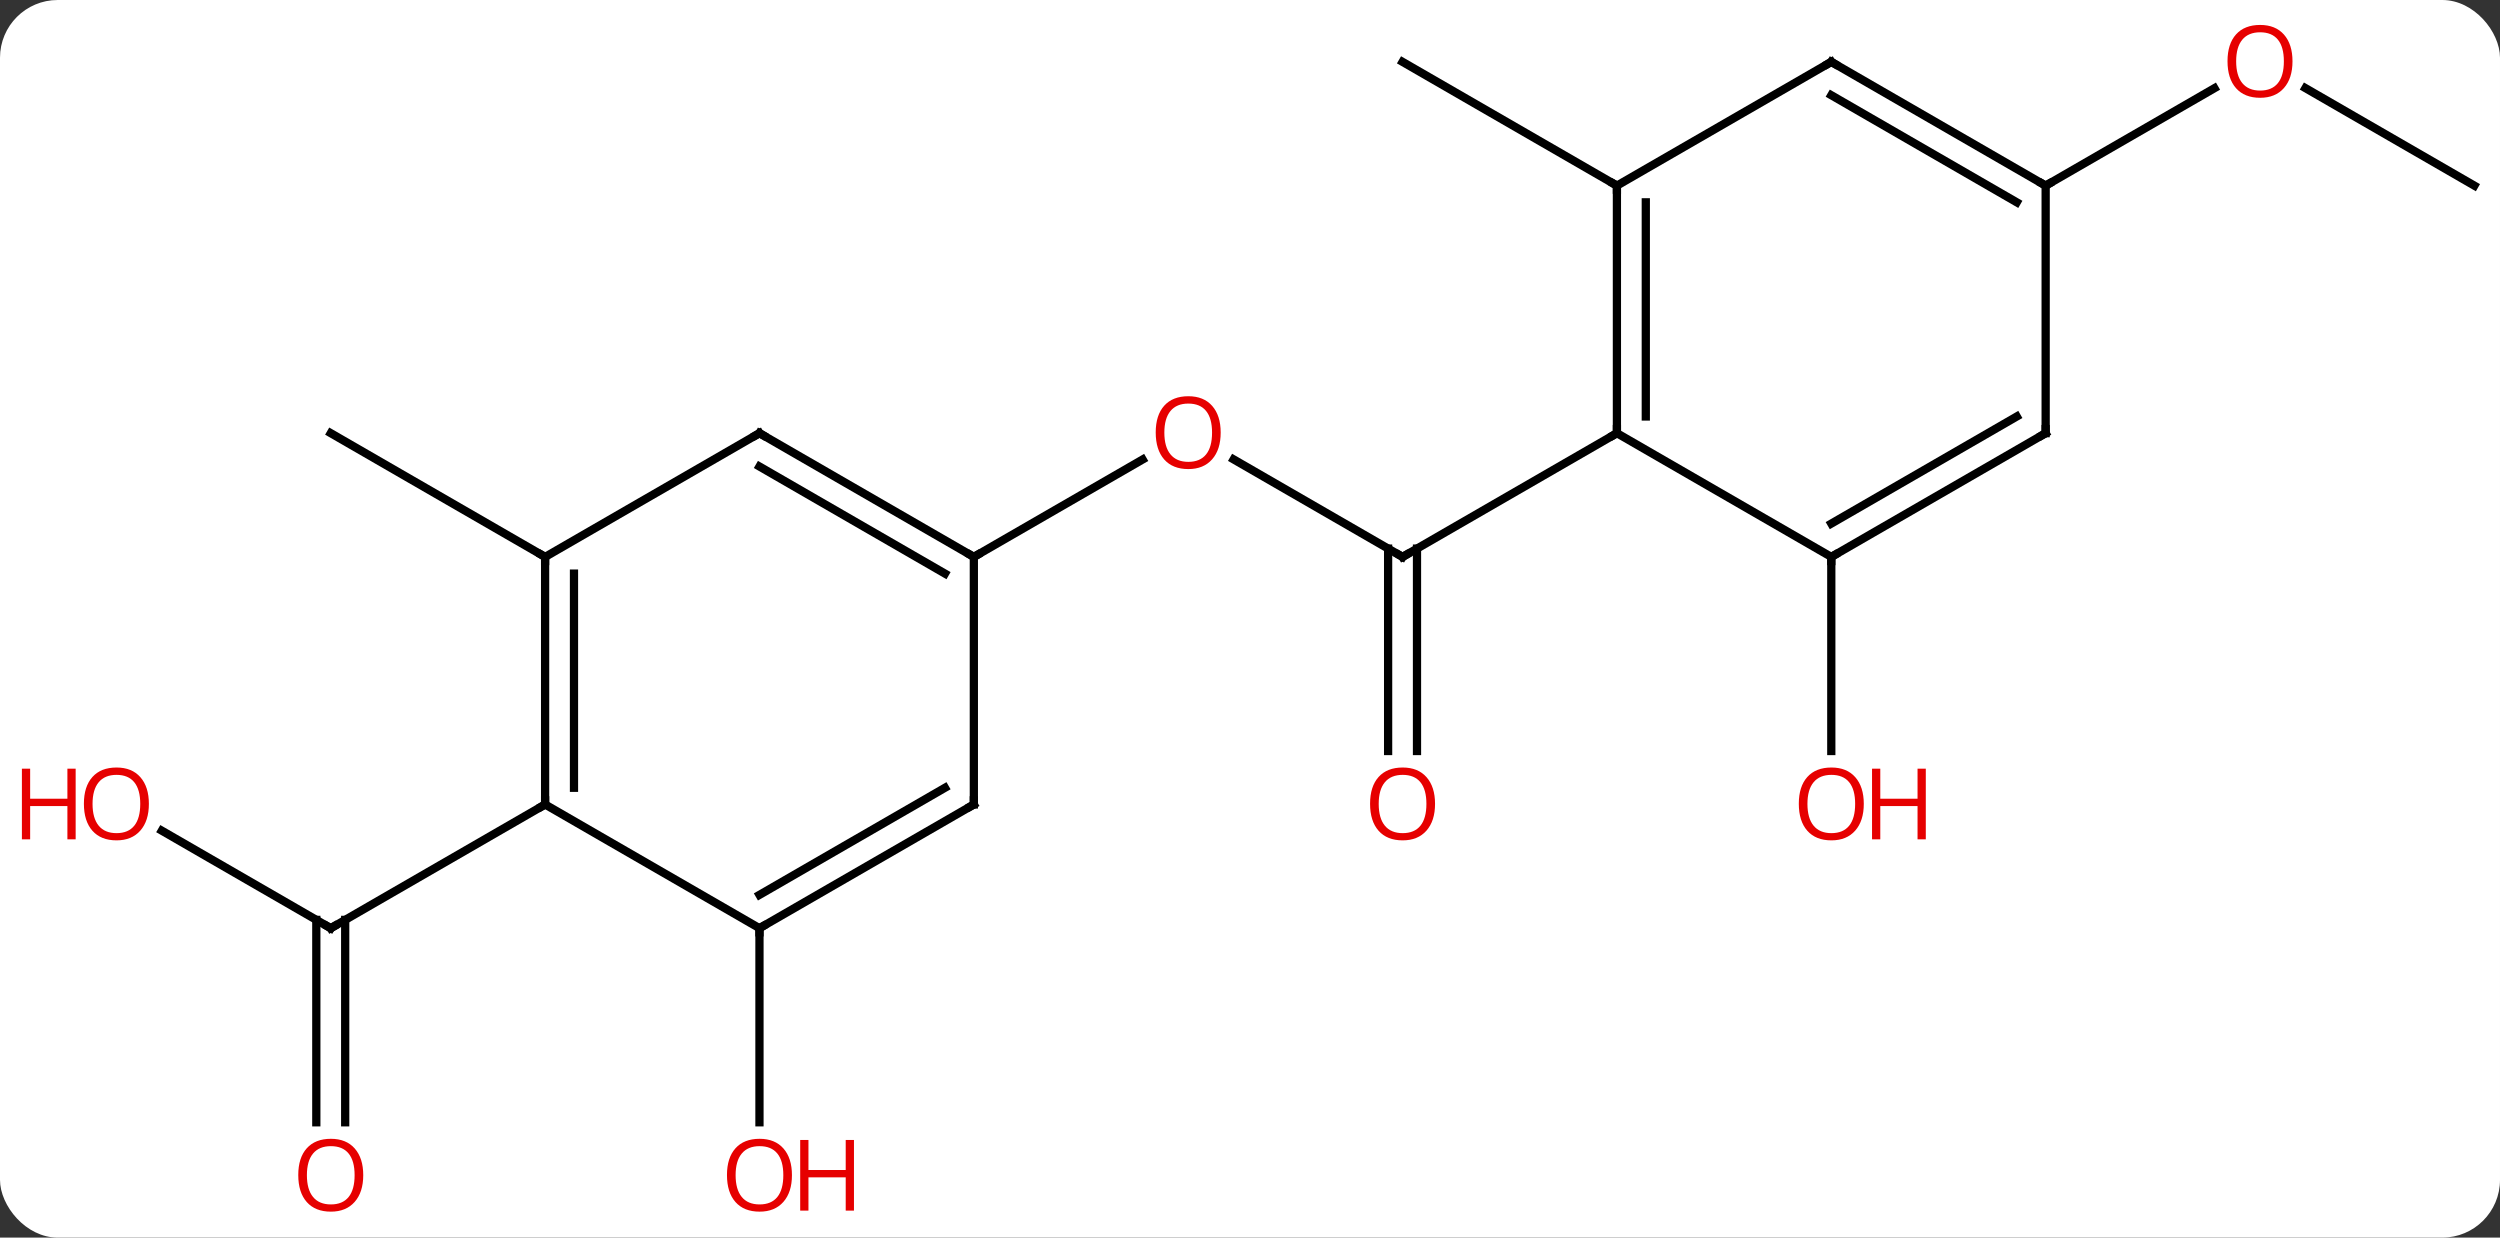 <svg width="303" viewBox="0 0 303 150" style="fill-opacity:1; color-rendering:auto; color-interpolation:auto; text-rendering:auto; stroke:black; stroke-linecap:square; stroke-miterlimit:10; shape-rendering:auto; stroke-opacity:1; fill:black; stroke-dasharray:none; font-weight:normal; stroke-width:1; font-family:'Open Sans'; font-style:normal; stroke-linejoin:miter; font-size:12; stroke-dashoffset:0; image-rendering:auto;" height="150" class="cas-substance-image" xmlns:xlink="http://www.w3.org/1999/xlink" xmlns="http://www.w3.org/2000/svg"><rect x="0" y="0" width="303" height="150" fill="#333333" stroke="none"/><svg class="cas-substance-single-component"><rect y="0" x="0" width="303" stroke="none" ry="7" rx="7" height="150" fill="white" class="cas-substance-group"/><svg y="0" x="0" width="303" viewBox="0 0 303 150" style="fill:black;" height="150" class="cas-substance-single-component-image"><svg><g><g transform="translate(157,75)" style="text-rendering:geometricPrecision; color-rendering:optimizeQuality; color-interpolation:linearRGB; stroke-linecap:butt; image-rendering:optimizeQuality;"><line y2="-7.5" y1="-19.321" x2="12.99" x1="-7.485" style="fill:none;"/><line y2="-7.5" y1="-19.311" x2="-38.97" x1="-18.513" style="fill:none;"/><line y2="16.023" y1="-8.51" x2="11.24" x1="11.24" style="fill:none;"/><line y2="16.023" y1="-8.51" x2="14.74" x1="14.74" style="fill:none;"/><line y2="-22.5" y1="-7.5" x2="38.97" x1="12.99" style="fill:none;"/><line y2="-7.5" y1="-22.5" x2="-90.933" x1="-116.913" style="fill:none;"/><line y2="37.5" y1="61.023" x2="-64.953" x1="-64.953" style="fill:none;"/><line y2="25.679" y1="37.5" x2="-137.388" x1="-116.913" style="fill:none;"/><line y2="61.023" y1="36.49" x2="-118.663" x1="-118.663" style="fill:none;"/><line y2="61.023" y1="36.49" x2="-115.163" x1="-115.163" style="fill:none;"/><line y2="22.5" y1="37.5" x2="-90.933" x1="-116.913" style="fill:none;"/><line y2="-52.5" y1="-67.5" x2="38.97" x1="12.99" style="fill:none;"/><line y2="-7.5" y1="16.023" x2="64.953" x1="64.953" style="fill:none;"/><line y2="-52.5" y1="-64.321" x2="142.893" x1="122.418" style="fill:none;"/><line y2="-52.5" y1="-64.311" x2="90.933" x1="111.39" style="fill:none;"/><line y2="-22.5" y1="-7.5" x2="-64.953" x1="-38.97" style="fill:none;"/><line y2="-18.459" y1="-5.479" x2="-64.953" x1="-42.47" style="fill:none;"/><line y2="22.5" y1="-7.5" x2="-38.97" x1="-38.97" style="fill:none;"/><line y2="-7.5" y1="-22.5" x2="-90.933" x1="-64.953" style="fill:none;"/><line y2="37.5" y1="22.5" x2="-64.953" x1="-38.97" style="fill:none;"/><line y2="33.459" y1="20.479" x2="-64.953" x1="-42.47" style="fill:none;"/><line y2="22.5" y1="-7.5" x2="-90.933" x1="-90.933" style="fill:none;"/><line y2="20.479" y1="-5.479" x2="-87.433" x1="-87.433" style="fill:none;"/><line y2="22.5" y1="37.5" x2="-90.933" x1="-64.953" style="fill:none;"/><line y2="-52.5" y1="-22.5" x2="38.97" x1="38.97" style="fill:none;"/><line y2="-50.479" y1="-24.521" x2="42.47" x1="42.47" style="fill:none;"/><line y2="-7.5" y1="-22.5" x2="64.953" x1="38.97" style="fill:none;"/><line y2="-67.5" y1="-52.5" x2="64.953" x1="38.97" style="fill:none;"/><line y2="-22.5" y1="-7.5" x2="90.933" x1="64.953" style="fill:none;"/><line y2="-24.521" y1="-11.541" x2="87.433" x1="64.953" style="fill:none;"/><line y2="-52.5" y1="-67.5" x2="90.933" x1="64.953" style="fill:none;"/><line y2="-50.479" y1="-63.459" x2="87.433" x1="64.953" style="fill:none;"/><line y2="-52.5" y1="-22.5" x2="90.933" x1="90.933" style="fill:none;"/></g><g transform="translate(157,75)" style="fill:rgb(230,0,0); text-rendering:geometricPrecision; color-rendering:optimizeQuality; image-rendering:optimizeQuality; font-family:'Open Sans'; stroke:rgb(230,0,0); color-interpolation:linearRGB;"><path style="stroke:none;" d="M-9.053 -22.57 Q-9.053 -20.508 -10.092 -19.328 Q-11.131 -18.148 -12.974 -18.148 Q-14.865 -18.148 -15.896 -19.312 Q-16.927 -20.477 -16.927 -22.586 Q-16.927 -24.68 -15.896 -25.828 Q-14.865 -26.977 -12.974 -26.977 Q-11.115 -26.977 -10.084 -25.805 Q-9.053 -24.633 -9.053 -22.57 ZM-15.881 -22.57 Q-15.881 -20.836 -15.138 -19.93 Q-14.396 -19.023 -12.974 -19.023 Q-11.553 -19.023 -10.826 -19.922 Q-10.099 -20.82 -10.099 -22.57 Q-10.099 -24.305 -10.826 -25.195 Q-11.553 -26.086 -12.974 -26.086 Q-14.396 -26.086 -15.138 -25.188 Q-15.881 -24.289 -15.881 -22.57 Z"/></g><g transform="translate(157,75)" style="stroke-linecap:butt; text-rendering:geometricPrecision; color-rendering:optimizeQuality; image-rendering:optimizeQuality; font-family:'Open Sans'; color-interpolation:linearRGB; stroke-miterlimit:5;"><path style="fill:none;" d="M12.557 -7.75 L12.99 -7.5 L13.423 -7.75"/><path style="fill:rgb(230,0,0); stroke:none;" d="M16.927 22.43 Q16.927 24.492 15.888 25.672 Q14.849 26.852 13.006 26.852 Q11.115 26.852 10.084 25.688 Q9.053 24.523 9.053 22.414 Q9.053 20.32 10.084 19.172 Q11.115 18.023 13.006 18.023 Q14.865 18.023 15.896 19.195 Q16.927 20.367 16.927 22.43 ZM10.099 22.43 Q10.099 24.164 10.842 25.07 Q11.584 25.977 13.006 25.977 Q14.428 25.977 15.154 25.078 Q15.881 24.18 15.881 22.43 Q15.881 20.695 15.154 19.805 Q14.428 18.914 13.006 18.914 Q11.584 18.914 10.842 19.812 Q10.099 20.711 10.099 22.43 Z"/><path style="fill:rgb(230,0,0); stroke:none;" d="M-61.016 67.43 Q-61.016 69.492 -62.055 70.672 Q-63.094 71.852 -64.937 71.852 Q-66.828 71.852 -67.859 70.688 Q-68.891 69.523 -68.891 67.414 Q-68.891 65.32 -67.859 64.172 Q-66.828 63.023 -64.937 63.023 Q-63.078 63.023 -62.047 64.195 Q-61.016 65.367 -61.016 67.43 ZM-67.844 67.43 Q-67.844 69.164 -67.101 70.07 Q-66.359 70.977 -64.937 70.977 Q-63.516 70.977 -62.789 70.078 Q-62.062 69.18 -62.062 67.43 Q-62.062 65.695 -62.789 64.805 Q-63.516 63.914 -64.937 63.914 Q-66.359 63.914 -67.101 64.812 Q-67.844 65.711 -67.844 67.43 Z"/><path style="fill:rgb(230,0,0); stroke:none;" d="M-53.5 71.727 L-54.5 71.727 L-54.5 67.695 L-59.016 67.695 L-59.016 71.727 L-60.016 71.727 L-60.016 63.164 L-59.016 63.164 L-59.016 66.805 L-54.5 66.805 L-54.5 63.164 L-53.5 63.164 L-53.5 71.727 Z"/><path style="fill:none;" d="M-117.346 37.25 L-116.913 37.5 L-116.48 37.25"/><path style="fill:rgb(230,0,0); stroke:none;" d="M-138.956 22.43 Q-138.956 24.492 -139.995 25.672 Q-141.034 26.852 -142.877 26.852 Q-144.768 26.852 -145.799 25.688 Q-146.831 24.523 -146.831 22.414 Q-146.831 20.32 -145.799 19.172 Q-144.768 18.023 -142.877 18.023 Q-141.018 18.023 -139.987 19.195 Q-138.956 20.367 -138.956 22.43 ZM-145.784 22.43 Q-145.784 24.164 -145.041 25.07 Q-144.299 25.977 -142.877 25.977 Q-141.456 25.977 -140.729 25.078 Q-140.002 24.18 -140.002 22.43 Q-140.002 20.695 -140.729 19.805 Q-141.456 18.914 -142.877 18.914 Q-144.299 18.914 -145.041 19.812 Q-145.784 20.711 -145.784 22.43 Z"/><path style="fill:rgb(230,0,0); stroke:none;" d="M-147.831 26.727 L-148.831 26.727 L-148.831 22.695 L-153.346 22.695 L-153.346 26.727 L-154.346 26.727 L-154.346 18.164 L-153.346 18.164 L-153.346 21.805 L-148.831 21.805 L-148.831 18.164 L-147.831 18.164 L-147.831 26.727 Z"/><path style="fill:rgb(230,0,0); stroke:none;" d="M-112.975 67.43 Q-112.975 69.492 -114.015 70.672 Q-115.054 71.852 -116.897 71.852 Q-118.788 71.852 -119.819 70.688 Q-120.85 69.523 -120.85 67.414 Q-120.85 65.32 -119.819 64.172 Q-118.788 63.023 -116.897 63.023 Q-115.038 63.023 -114.007 64.195 Q-112.975 65.367 -112.975 67.43 ZM-119.804 67.43 Q-119.804 69.164 -119.061 70.07 Q-118.319 70.977 -116.897 70.977 Q-115.475 70.977 -114.749 70.078 Q-114.022 69.18 -114.022 67.43 Q-114.022 65.695 -114.749 64.805 Q-115.475 63.914 -116.897 63.914 Q-118.319 63.914 -119.061 64.812 Q-119.804 65.711 -119.804 67.43 Z"/><path style="fill:rgb(230,0,0); stroke:none;" d="M68.891 22.43 Q68.891 24.492 67.851 25.672 Q66.812 26.852 64.969 26.852 Q63.078 26.852 62.047 25.688 Q61.016 24.523 61.016 22.414 Q61.016 20.32 62.047 19.172 Q63.078 18.023 64.969 18.023 Q66.828 18.023 67.859 19.195 Q68.891 20.367 68.891 22.43 ZM62.062 22.43 Q62.062 24.164 62.805 25.07 Q63.547 25.977 64.969 25.977 Q66.391 25.977 67.117 25.078 Q67.844 24.18 67.844 22.43 Q67.844 20.695 67.117 19.805 Q66.391 18.914 64.969 18.914 Q63.547 18.914 62.805 19.812 Q62.062 20.711 62.062 22.43 Z"/><path style="fill:rgb(230,0,0); stroke:none;" d="M76.406 26.727 L75.406 26.727 L75.406 22.695 L70.891 22.695 L70.891 26.727 L69.891 26.727 L69.891 18.164 L70.891 18.164 L70.891 21.805 L75.406 21.805 L75.406 18.164 L76.406 18.164 L76.406 26.727 Z"/><path style="fill:rgb(230,0,0); stroke:none;" d="M120.85 -67.57 Q120.85 -65.508 119.811 -64.328 Q118.772 -63.148 116.929 -63.148 Q115.038 -63.148 114.007 -64.312 Q112.975 -65.477 112.975 -67.586 Q112.975 -69.68 114.007 -70.828 Q115.038 -71.977 116.929 -71.977 Q118.788 -71.977 119.819 -70.805 Q120.85 -69.633 120.85 -67.57 ZM114.022 -67.57 Q114.022 -65.836 114.765 -64.93 Q115.507 -64.023 116.929 -64.023 Q118.35 -64.023 119.077 -64.922 Q119.804 -65.82 119.804 -67.57 Q119.804 -69.305 119.077 -70.195 Q118.35 -71.086 116.929 -71.086 Q115.507 -71.086 114.765 -70.188 Q114.022 -69.289 114.022 -67.57 Z"/><path style="fill:none;" d="M-39.403 -7.75 L-38.97 -7.5 L-38.537 -7.75"/><path style="fill:none;" d="M-64.52 -22.25 L-64.953 -22.5 L-65.386 -22.25"/><path style="fill:none;" d="M-38.97 22 L-38.97 22.5 L-39.403 22.75"/><path style="fill:none;" d="M-90.933 -7 L-90.933 -7.5 L-91.366 -7.75"/><path style="fill:none;" d="M-64.52 37.25 L-64.953 37.5 L-64.953 38"/><path style="fill:none;" d="M-90.933 22 L-90.933 22.5 L-91.366 22.75"/><path style="fill:none;" d="M38.97 -23 L38.97 -22.5 L38.537 -22.25"/><path style="fill:none;" d="M38.97 -52 L38.97 -52.5 L38.537 -52.75"/><path style="fill:none;" d="M65.386 -7.75 L64.953 -7.5 L64.953 -7"/><path style="fill:none;" d="M64.52 -67.25 L64.953 -67.5 L65.386 -67.25"/><path style="fill:none;" d="M90.5 -22.25 L90.933 -22.5 L90.933 -23"/><path style="fill:none;" d="M90.5 -52.75 L90.933 -52.5 L91.366 -52.75"/></g></g></svg></svg></svg></svg>